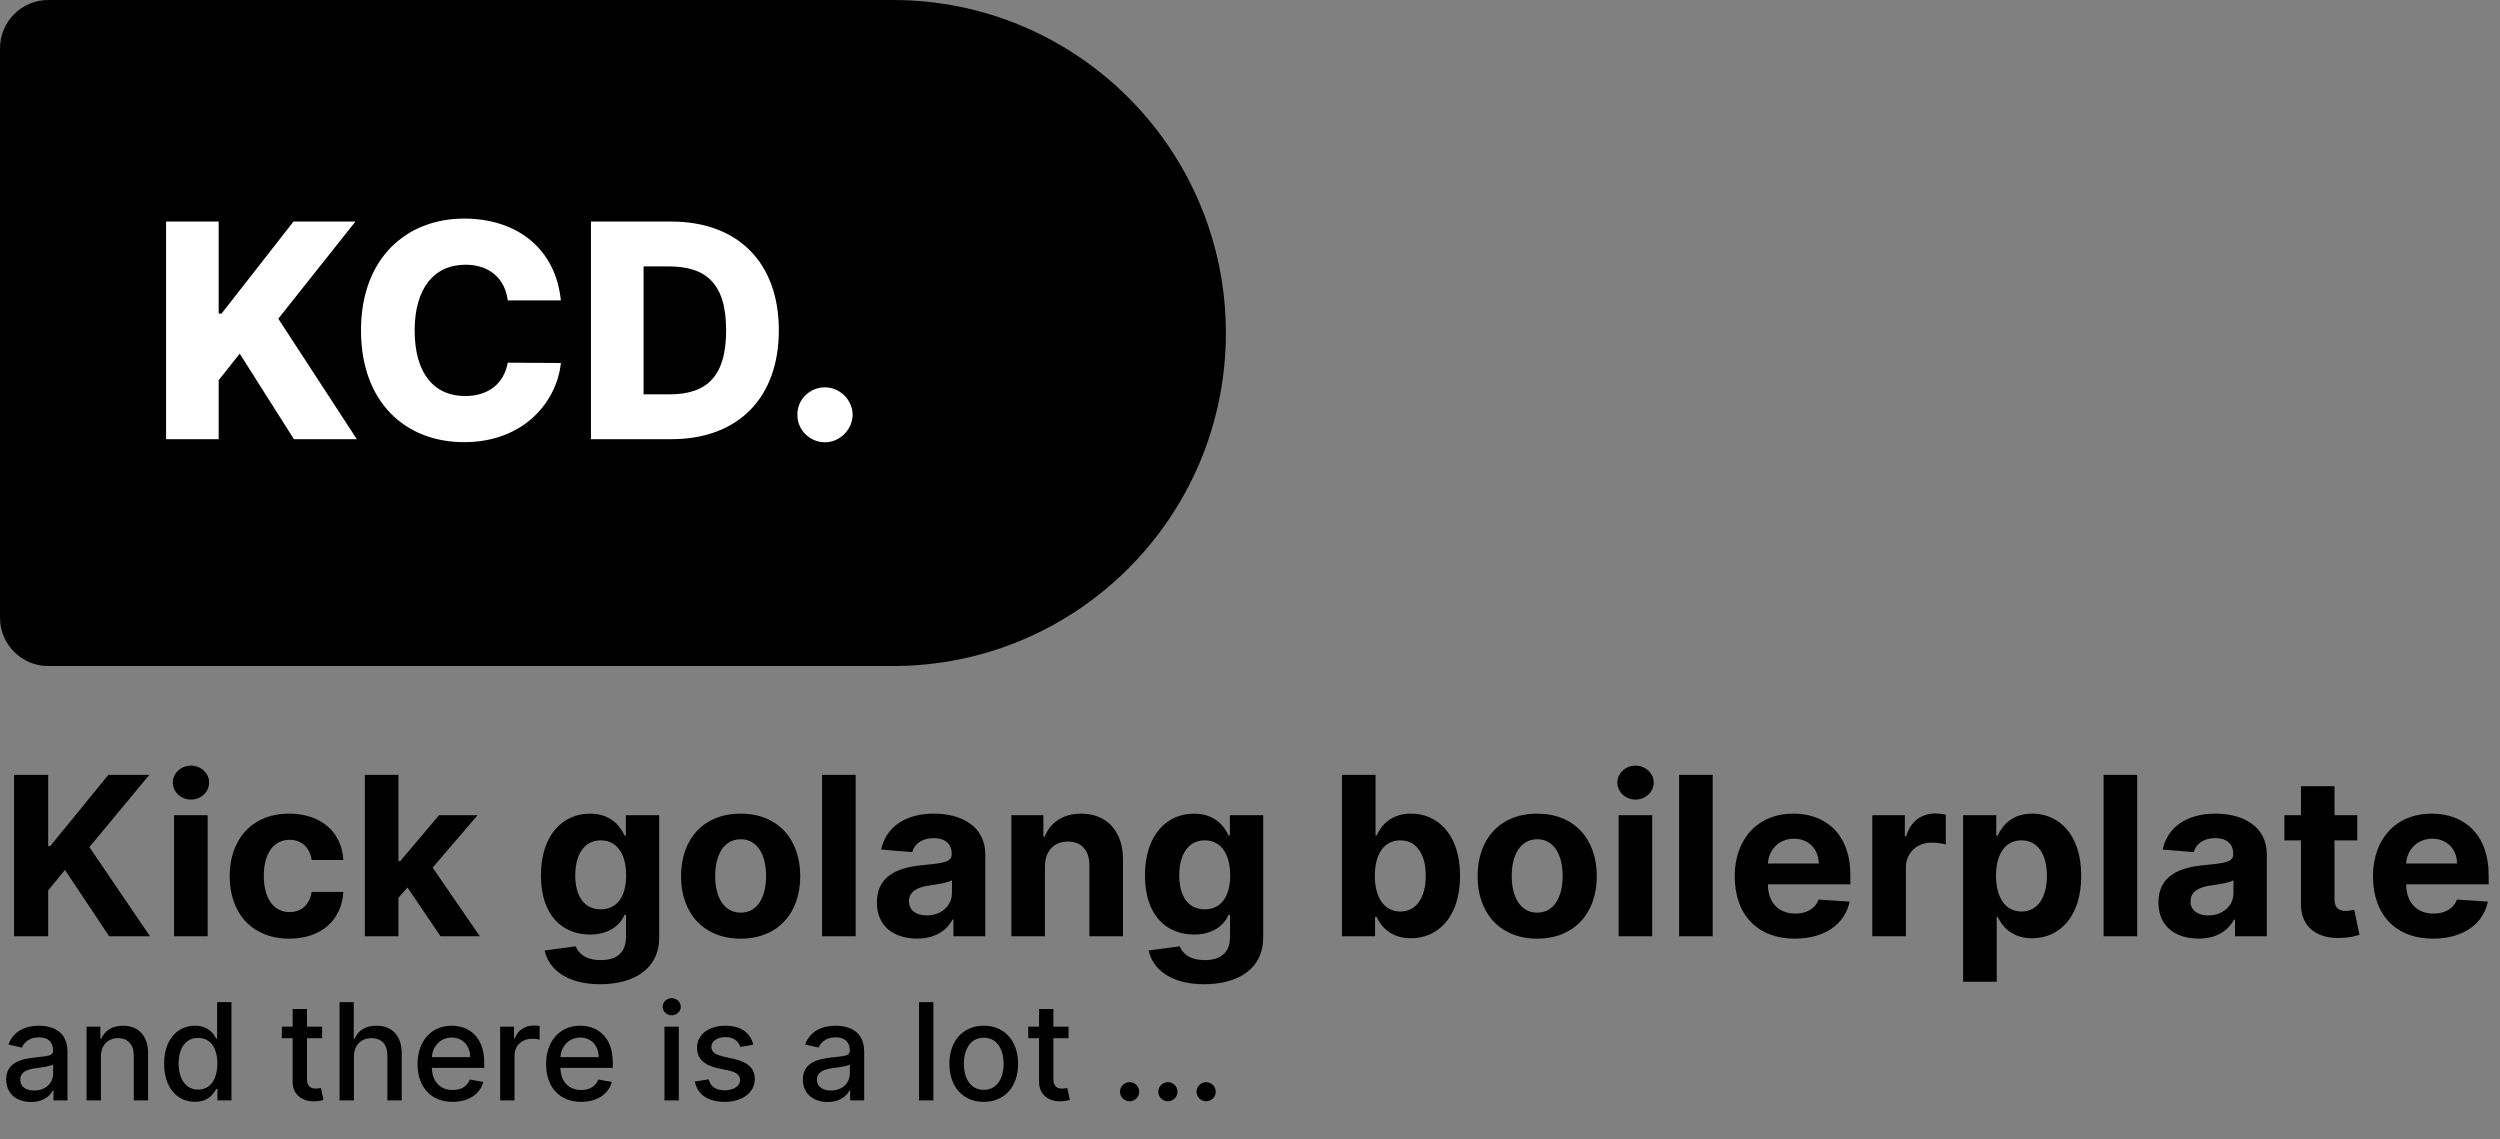 <svg width="259" height="118" viewBox="0 0 259 118" fill="none" xmlns="http://www.w3.org/2000/svg">
<rect x="0" y="0" width="259" height="118" fill="#808080" stroke="none"/>
<path d="M0 5C0 2.239 2.239 0 5 0H92.5C111.554 0 127 15.446 127 34.5V34.5C127 53.554 111.554 69 92.5 69H5C2.239 69 0 66.761 0 64V5Z" fill="black"/>
<path d="M17.206 45.5H22.655V39.39L24.835 36.638L30.45 45.5H36.967L28.831 33.016L36.824 22.954H30.405L22.953 32.488H22.655V22.954H17.206V45.5ZM58.106 31.123C57.555 25.729 53.537 22.646 48.088 22.646C42.077 22.646 37.399 26.774 37.399 34.227C37.399 41.647 41.967 45.808 48.088 45.808C54.275 45.808 57.698 41.603 58.106 37.607L52.602 37.574C52.216 39.742 50.587 41.031 48.198 41.031C44.984 41.031 42.958 38.708 42.958 34.227C42.958 29.923 44.94 27.424 48.231 27.424C50.708 27.424 52.326 28.866 52.602 31.123H58.106ZM69.557 45.5C76.427 45.5 80.687 41.262 80.687 34.216C80.687 27.182 76.427 22.954 69.546 22.954H61.224V45.5H69.557ZM66.673 40.854V27.6H69.271C73.146 27.6 75.227 29.361 75.227 34.216C75.227 39.093 73.146 40.854 69.348 40.854H66.673ZM85.473 45.819C86.981 45.819 88.313 44.542 88.335 42.957C88.313 41.394 86.981 40.128 85.473 40.128C83.888 40.128 82.589 41.394 82.611 42.957C82.589 44.542 83.888 45.819 85.473 45.819Z" fill="white"/>
<path d="M1.454 97H4.99V92.246L6.73 90.123L11.312 97H15.543L9.262 87.762L15.47 80.273H11.23L5.211 87.648H4.99V80.273H1.454V97ZM18.032 97H21.512V84.454H18.032V97ZM19.78 82.837C20.817 82.837 21.667 82.045 21.667 81.073C21.667 80.109 20.817 79.317 19.78 79.317C18.751 79.317 17.901 80.109 17.901 81.073C17.901 82.045 18.751 82.837 19.78 82.837ZM29.967 97.245C33.307 97.245 35.407 95.285 35.57 92.402H32.287C32.082 93.741 31.2 94.493 30.008 94.493C28.383 94.493 27.329 93.129 27.329 90.727C27.329 88.359 28.391 87.003 30.008 87.003C31.282 87.003 32.099 87.844 32.287 89.094H35.57C35.423 86.194 33.226 84.291 29.951 84.291C26.145 84.291 23.792 86.929 23.792 90.776C23.792 94.591 26.104 97.245 29.967 97.245ZM37.798 97H41.277V93.014L42.216 91.944L45.639 97H49.714L44.822 89.886L49.477 84.454H45.483L41.465 89.216H41.277V80.273H37.798V97ZM62.16 101.966C65.745 101.966 68.293 100.332 68.293 97.123V84.454H64.839V86.562H64.708C64.242 85.541 63.221 84.291 61.122 84.291C58.37 84.291 56.042 86.431 56.042 90.703C56.042 94.876 58.304 96.82 61.13 96.82C63.132 96.82 64.251 95.816 64.708 94.778H64.855V97.073C64.855 98.797 63.752 99.467 62.241 99.467C60.706 99.467 59.93 98.797 59.644 98.037L56.426 98.47C56.843 100.447 58.778 101.966 62.16 101.966ZM62.233 94.207C60.526 94.207 59.595 92.851 59.595 90.686C59.595 88.555 60.51 87.06 62.233 87.06C63.924 87.06 64.871 88.489 64.871 90.686C64.871 92.9 63.907 94.207 62.233 94.207ZM76.731 97.245C80.537 97.245 82.905 94.64 82.905 90.776C82.905 86.888 80.537 84.291 76.731 84.291C72.924 84.291 70.556 86.888 70.556 90.776C70.556 94.64 72.924 97.245 76.731 97.245ZM76.747 94.55C74.991 94.55 74.093 92.941 74.093 90.752C74.093 88.563 74.991 86.946 76.747 86.946C78.47 86.946 79.369 88.563 79.369 90.752C79.369 92.941 78.47 94.55 76.747 94.55ZM88.647 80.273H85.168V97H88.647V80.273ZM95.012 97.237C96.866 97.237 98.067 96.428 98.679 95.26H98.777V97H102.077V88.538C102.077 85.549 99.545 84.291 96.751 84.291C93.746 84.291 91.769 85.729 91.287 88.016L94.505 88.277C94.742 87.444 95.486 86.831 96.735 86.831C97.919 86.831 98.597 87.428 98.597 88.457V88.506C98.597 89.314 97.74 89.421 95.559 89.633C93.076 89.862 90.846 90.695 90.846 93.496C90.846 95.979 92.619 97.237 95.012 97.237ZM96.008 94.836C94.938 94.836 94.171 94.337 94.171 93.382C94.171 92.402 94.979 91.92 96.204 91.748C96.964 91.642 98.205 91.462 98.622 91.185V92.516C98.622 93.831 97.536 94.836 96.008 94.836ZM108.256 89.747C108.264 88.13 109.228 87.183 110.632 87.183C112.029 87.183 112.87 88.097 112.862 89.633V97H116.342V89.012C116.342 86.088 114.626 84.291 112.013 84.291C110.15 84.291 108.803 85.206 108.239 86.668H108.092V84.454H104.776V97H108.256V89.747ZM124.736 101.966C128.321 101.966 130.87 100.332 130.87 97.123V84.454H127.415V86.562H127.284C126.819 85.541 125.798 84.291 123.699 84.291C120.946 84.291 118.618 86.431 118.618 90.703C118.618 94.876 120.881 96.82 123.707 96.82C125.708 96.82 126.827 95.816 127.284 94.778H127.431V97.073C127.431 98.797 126.328 99.467 124.817 99.467C123.282 99.467 122.506 98.797 122.22 98.037L119.002 98.47C119.419 100.447 121.354 101.966 124.736 101.966ZM124.809 94.207C123.102 94.207 122.171 92.851 122.171 90.686C122.171 88.555 123.086 87.06 124.809 87.06C126.5 87.06 127.447 88.489 127.447 90.686C127.447 92.9 126.484 94.207 124.809 94.207ZM139.027 97H142.457V94.991H142.613C143.095 96.036 144.148 97.204 146.174 97.204C149.032 97.204 151.262 94.942 151.262 90.744C151.262 86.431 148.934 84.291 146.182 84.291C144.083 84.291 143.078 85.541 142.613 86.562H142.506V80.273H139.027V97ZM142.433 90.727C142.433 88.489 143.38 87.06 145.071 87.06C146.794 87.06 147.709 88.555 147.709 90.727C147.709 92.916 146.778 94.435 145.071 94.435C143.397 94.435 142.433 92.965 142.433 90.727ZM159.252 97.245C163.058 97.245 165.427 94.64 165.427 90.776C165.427 86.888 163.058 84.291 159.252 84.291C155.446 84.291 153.077 86.888 153.077 90.776C153.077 94.64 155.446 97.245 159.252 97.245ZM159.268 94.55C157.512 94.55 156.614 92.941 156.614 90.752C156.614 88.563 157.512 86.946 159.268 86.946C160.992 86.946 161.89 88.563 161.89 90.752C161.89 92.941 160.992 94.55 159.268 94.55ZM167.689 97H171.169V84.454H167.689V97ZM169.437 82.837C170.474 82.837 171.324 82.045 171.324 81.073C171.324 80.109 170.474 79.317 169.437 79.317C168.408 79.317 167.559 80.109 167.559 81.073C167.559 82.045 168.408 82.837 169.437 82.837ZM177.435 80.273H173.956V97H177.435V80.273ZM185.94 97.245C189.044 97.245 191.134 95.734 191.624 93.406L188.406 93.194C188.055 94.15 187.157 94.648 185.997 94.648C184.257 94.648 183.155 93.496 183.155 91.626V91.618H191.698V90.662C191.698 86.398 189.117 84.291 185.801 84.291C182.109 84.291 179.716 86.913 179.716 90.784C179.716 94.762 182.077 97.245 185.94 97.245ZM183.155 89.461C183.228 88.032 184.314 86.888 185.858 86.888C187.369 86.888 188.415 87.967 188.423 89.461H183.155ZM193.969 97H197.448V89.902C197.448 88.359 198.575 87.297 200.111 87.297C200.593 87.297 201.254 87.379 201.581 87.485V84.397C201.27 84.324 200.838 84.275 200.486 84.275C199.081 84.275 197.93 85.092 197.472 86.644H197.342V84.454H193.969V97ZM203.38 101.705H206.859V94.991H206.965C207.447 96.036 208.501 97.204 210.526 97.204C213.385 97.204 215.615 94.942 215.615 90.744C215.615 86.431 213.287 84.291 210.535 84.291C208.435 84.291 207.431 85.541 206.965 86.562H206.81V84.454H203.38V101.705ZM206.786 90.727C206.786 88.489 207.733 87.06 209.424 87.06C211.147 87.06 212.062 88.555 212.062 90.727C212.062 92.916 211.131 94.435 209.424 94.435C207.749 94.435 206.786 92.965 206.786 90.727ZM221.414 80.273H217.934V97H221.414V80.273ZM227.778 97.237C229.632 97.237 230.833 96.428 231.446 95.26H231.544V97H234.843V88.538C234.843 85.549 232.311 84.291 229.518 84.291C226.512 84.291 224.536 85.729 224.054 88.016L227.272 88.277C227.509 87.444 228.252 86.831 229.502 86.831C230.686 86.831 231.364 87.428 231.364 88.457V88.506C231.364 89.314 230.506 89.421 228.326 89.633C225.843 89.862 223.613 90.695 223.613 93.496C223.613 95.979 225.385 97.237 227.778 97.237ZM228.775 94.836C227.705 94.836 226.937 94.337 226.937 93.382C226.937 92.402 227.746 91.92 228.971 91.748C229.73 91.642 230.972 91.462 231.388 91.185V92.516C231.388 93.831 230.302 94.836 228.775 94.836ZM244.216 84.454H241.855V81.449H238.376V84.454H236.661V87.068H238.376V93.602C238.36 96.061 240.034 97.278 242.558 97.171C243.456 97.139 244.093 96.959 244.444 96.845L243.897 94.256C243.726 94.288 243.358 94.37 243.031 94.37C242.337 94.37 241.855 94.109 241.855 93.145V87.068H244.216V84.454ZM252.065 97.245C255.169 97.245 257.259 95.734 257.749 93.406L254.531 93.194C254.18 94.15 253.282 94.648 252.122 94.648C250.382 94.648 249.28 93.496 249.28 91.626V91.618H257.823V90.662C257.823 86.398 255.242 84.291 251.926 84.291C248.234 84.291 245.841 86.913 245.841 90.784C245.841 94.762 248.202 97.245 252.065 97.245ZM249.28 89.461C249.353 88.032 250.439 86.888 251.983 86.888C253.494 86.888 254.54 87.967 254.548 89.461H249.28ZM3.222 114.169C4.484 114.169 5.195 113.528 5.479 112.956H5.538V114H6.99V108.929C6.99 106.707 5.24 106.264 4.027 106.264C2.645 106.264 1.372 106.821 0.875 108.213L2.272 108.531C2.491 107.989 3.048 107.467 4.047 107.467C5.006 107.467 5.499 107.969 5.499 108.835V108.869C5.499 109.411 4.942 109.401 3.57 109.56C2.123 109.729 0.641 110.107 0.641 111.842C0.641 113.344 1.77 114.169 3.222 114.169ZM3.545 112.976C2.705 112.976 2.098 112.598 2.098 111.862C2.098 111.067 2.804 110.783 3.664 110.669C4.146 110.604 5.29 110.475 5.504 110.261V111.246C5.504 112.151 4.783 112.976 3.545 112.976ZM10.457 109.466C10.457 108.248 11.202 107.552 12.236 107.552C13.246 107.552 13.857 108.213 13.857 109.322V114H15.344V109.143C15.344 107.254 14.305 106.264 12.743 106.264C11.595 106.264 10.844 106.796 10.491 107.607H10.397V106.364H8.97V114H10.457V109.466ZM20.196 114.149C21.588 114.149 22.135 113.299 22.403 112.812H22.527V114H23.979V103.818H22.493V107.602H22.403C22.135 107.129 21.628 106.264 20.206 106.264C18.361 106.264 17.004 107.721 17.004 110.197C17.004 112.668 18.341 114.149 20.196 114.149ZM20.524 112.881C19.197 112.881 18.506 111.713 18.506 110.182C18.506 108.665 19.182 107.527 20.524 107.527C21.822 107.527 22.518 108.586 22.518 110.182C22.518 111.788 21.807 112.881 20.524 112.881ZM33.371 106.364H31.805V104.534H30.318V106.364H29.199V107.557H30.318V112.066C30.313 113.453 31.372 114.124 32.545 114.099C33.018 114.094 33.336 114.005 33.51 113.94L33.241 112.712C33.142 112.732 32.958 112.777 32.719 112.777C32.237 112.777 31.805 112.618 31.805 111.758V107.557H33.371V106.364ZM36.666 109.466C36.666 108.248 37.436 107.552 38.495 107.552C39.519 107.552 40.131 108.203 40.131 109.322V114H41.617V109.143C41.617 107.239 40.573 106.264 39.002 106.264C37.814 106.264 37.098 106.781 36.74 107.607H36.646V103.818H35.179V114H36.666V109.466ZM46.892 114.154C48.557 114.154 49.736 113.334 50.074 112.091L48.667 111.837C48.398 112.558 47.752 112.926 46.907 112.926C45.634 112.926 44.779 112.101 44.739 110.629H50.168V110.102C50.168 107.343 48.518 106.264 46.788 106.264C44.66 106.264 43.258 107.885 43.258 110.232C43.258 112.603 44.64 114.154 46.892 114.154ZM44.744 109.516C44.804 108.432 45.59 107.492 46.798 107.492C47.951 107.492 48.707 108.347 48.712 109.516H44.744ZM51.818 114H53.304V109.337C53.304 108.337 54.075 107.616 55.129 107.616C55.437 107.616 55.785 107.671 55.904 107.706V106.284C55.755 106.264 55.462 106.249 55.273 106.249C54.378 106.249 53.612 106.756 53.334 107.577H53.254V106.364H51.818V114ZM60.209 114.154C61.874 114.154 63.052 113.334 63.39 112.091L61.983 111.837C61.715 112.558 61.069 112.926 60.223 112.926C58.951 112.926 58.096 112.101 58.056 110.629H63.485V110.102C63.485 107.343 61.834 106.264 60.104 106.264C57.976 106.264 56.574 107.885 56.574 110.232C56.574 112.603 57.956 114.154 60.209 114.154ZM58.061 109.516C58.12 108.432 58.906 107.492 60.114 107.492C61.267 107.492 62.023 108.347 62.028 109.516H58.061ZM68.839 114H70.326V106.364H68.839V114ZM69.59 105.185C70.102 105.185 70.529 104.788 70.529 104.3C70.529 103.813 70.102 103.411 69.59 103.411C69.073 103.411 68.65 103.813 68.65 104.3C68.65 104.788 69.073 105.185 69.59 105.185ZM78.048 108.228C77.74 107.04 76.81 106.264 75.159 106.264C73.434 106.264 72.211 107.174 72.211 108.526C72.211 109.61 72.867 110.331 74.299 110.649L75.592 110.933C76.328 111.097 76.671 111.425 76.671 111.902C76.671 112.494 76.039 112.956 75.065 112.956C74.175 112.956 73.603 112.573 73.424 111.822L71.987 112.041C72.236 113.393 73.36 114.154 75.075 114.154C76.919 114.154 78.197 113.175 78.197 111.793C78.197 110.714 77.511 110.048 76.109 109.724L74.896 109.446C74.056 109.247 73.693 108.964 73.698 108.447C73.693 107.86 74.329 107.442 75.174 107.442C76.099 107.442 76.526 107.955 76.701 108.467L78.048 108.228ZM85.759 114.169C87.022 114.169 87.732 113.528 88.016 112.956H88.076V114H89.527V108.929C89.527 106.707 87.777 106.264 86.564 106.264C85.182 106.264 83.909 106.821 83.412 108.213L84.809 108.531C85.028 107.989 85.585 107.467 86.584 107.467C87.543 107.467 88.036 107.969 88.036 108.835V108.869C88.036 109.411 87.479 109.401 86.107 109.56C84.66 109.729 83.178 110.107 83.178 111.842C83.178 113.344 84.307 114.169 85.759 114.169ZM86.082 112.976C85.242 112.976 84.635 112.598 84.635 111.862C84.635 111.067 85.341 110.783 86.201 110.669C86.683 110.604 87.827 110.475 88.041 110.261V111.246C88.041 112.151 87.32 112.976 86.082 112.976ZM96.699 103.818H95.212V114H96.699V103.818ZM101.915 114.154C104.068 114.154 105.475 112.578 105.475 110.217C105.475 107.84 104.068 106.264 101.915 106.264C99.762 106.264 98.356 107.84 98.356 110.217C98.356 112.578 99.762 114.154 101.915 114.154ZM101.92 112.906C100.513 112.906 99.857 111.678 99.857 110.212C99.857 108.75 100.513 107.507 101.92 107.507C103.317 107.507 103.973 108.75 103.973 110.212C103.973 111.678 103.317 112.906 101.92 112.906ZM110.699 106.364H109.133V104.534H107.646V106.364H106.528V107.557H107.646V112.066C107.641 113.453 108.7 114.124 109.873 114.099C110.346 114.094 110.664 114.005 110.838 113.94L110.569 112.712C110.47 112.732 110.286 112.777 110.047 112.777C109.565 112.777 109.133 112.618 109.133 111.758V107.557H110.699V106.364ZM117.028 114.094C117.569 114.094 118.022 113.652 118.022 113.1C118.022 112.558 117.569 112.111 117.028 112.111C116.481 112.111 116.033 112.558 116.033 113.1C116.033 113.652 116.481 114.094 117.028 114.094ZM120.992 114.094C121.534 114.094 121.987 113.652 121.987 113.1C121.987 112.558 121.534 112.111 120.992 112.111C120.445 112.111 119.998 112.558 119.998 113.1C119.998 113.652 120.445 114.094 120.992 114.094ZM124.957 114.094C125.499 114.094 125.952 113.652 125.952 113.1C125.952 112.558 125.499 112.111 124.957 112.111C124.41 112.111 123.963 112.558 123.963 113.1C123.963 113.652 124.41 114.094 124.957 114.094Z" fill="black"/>
</svg>
